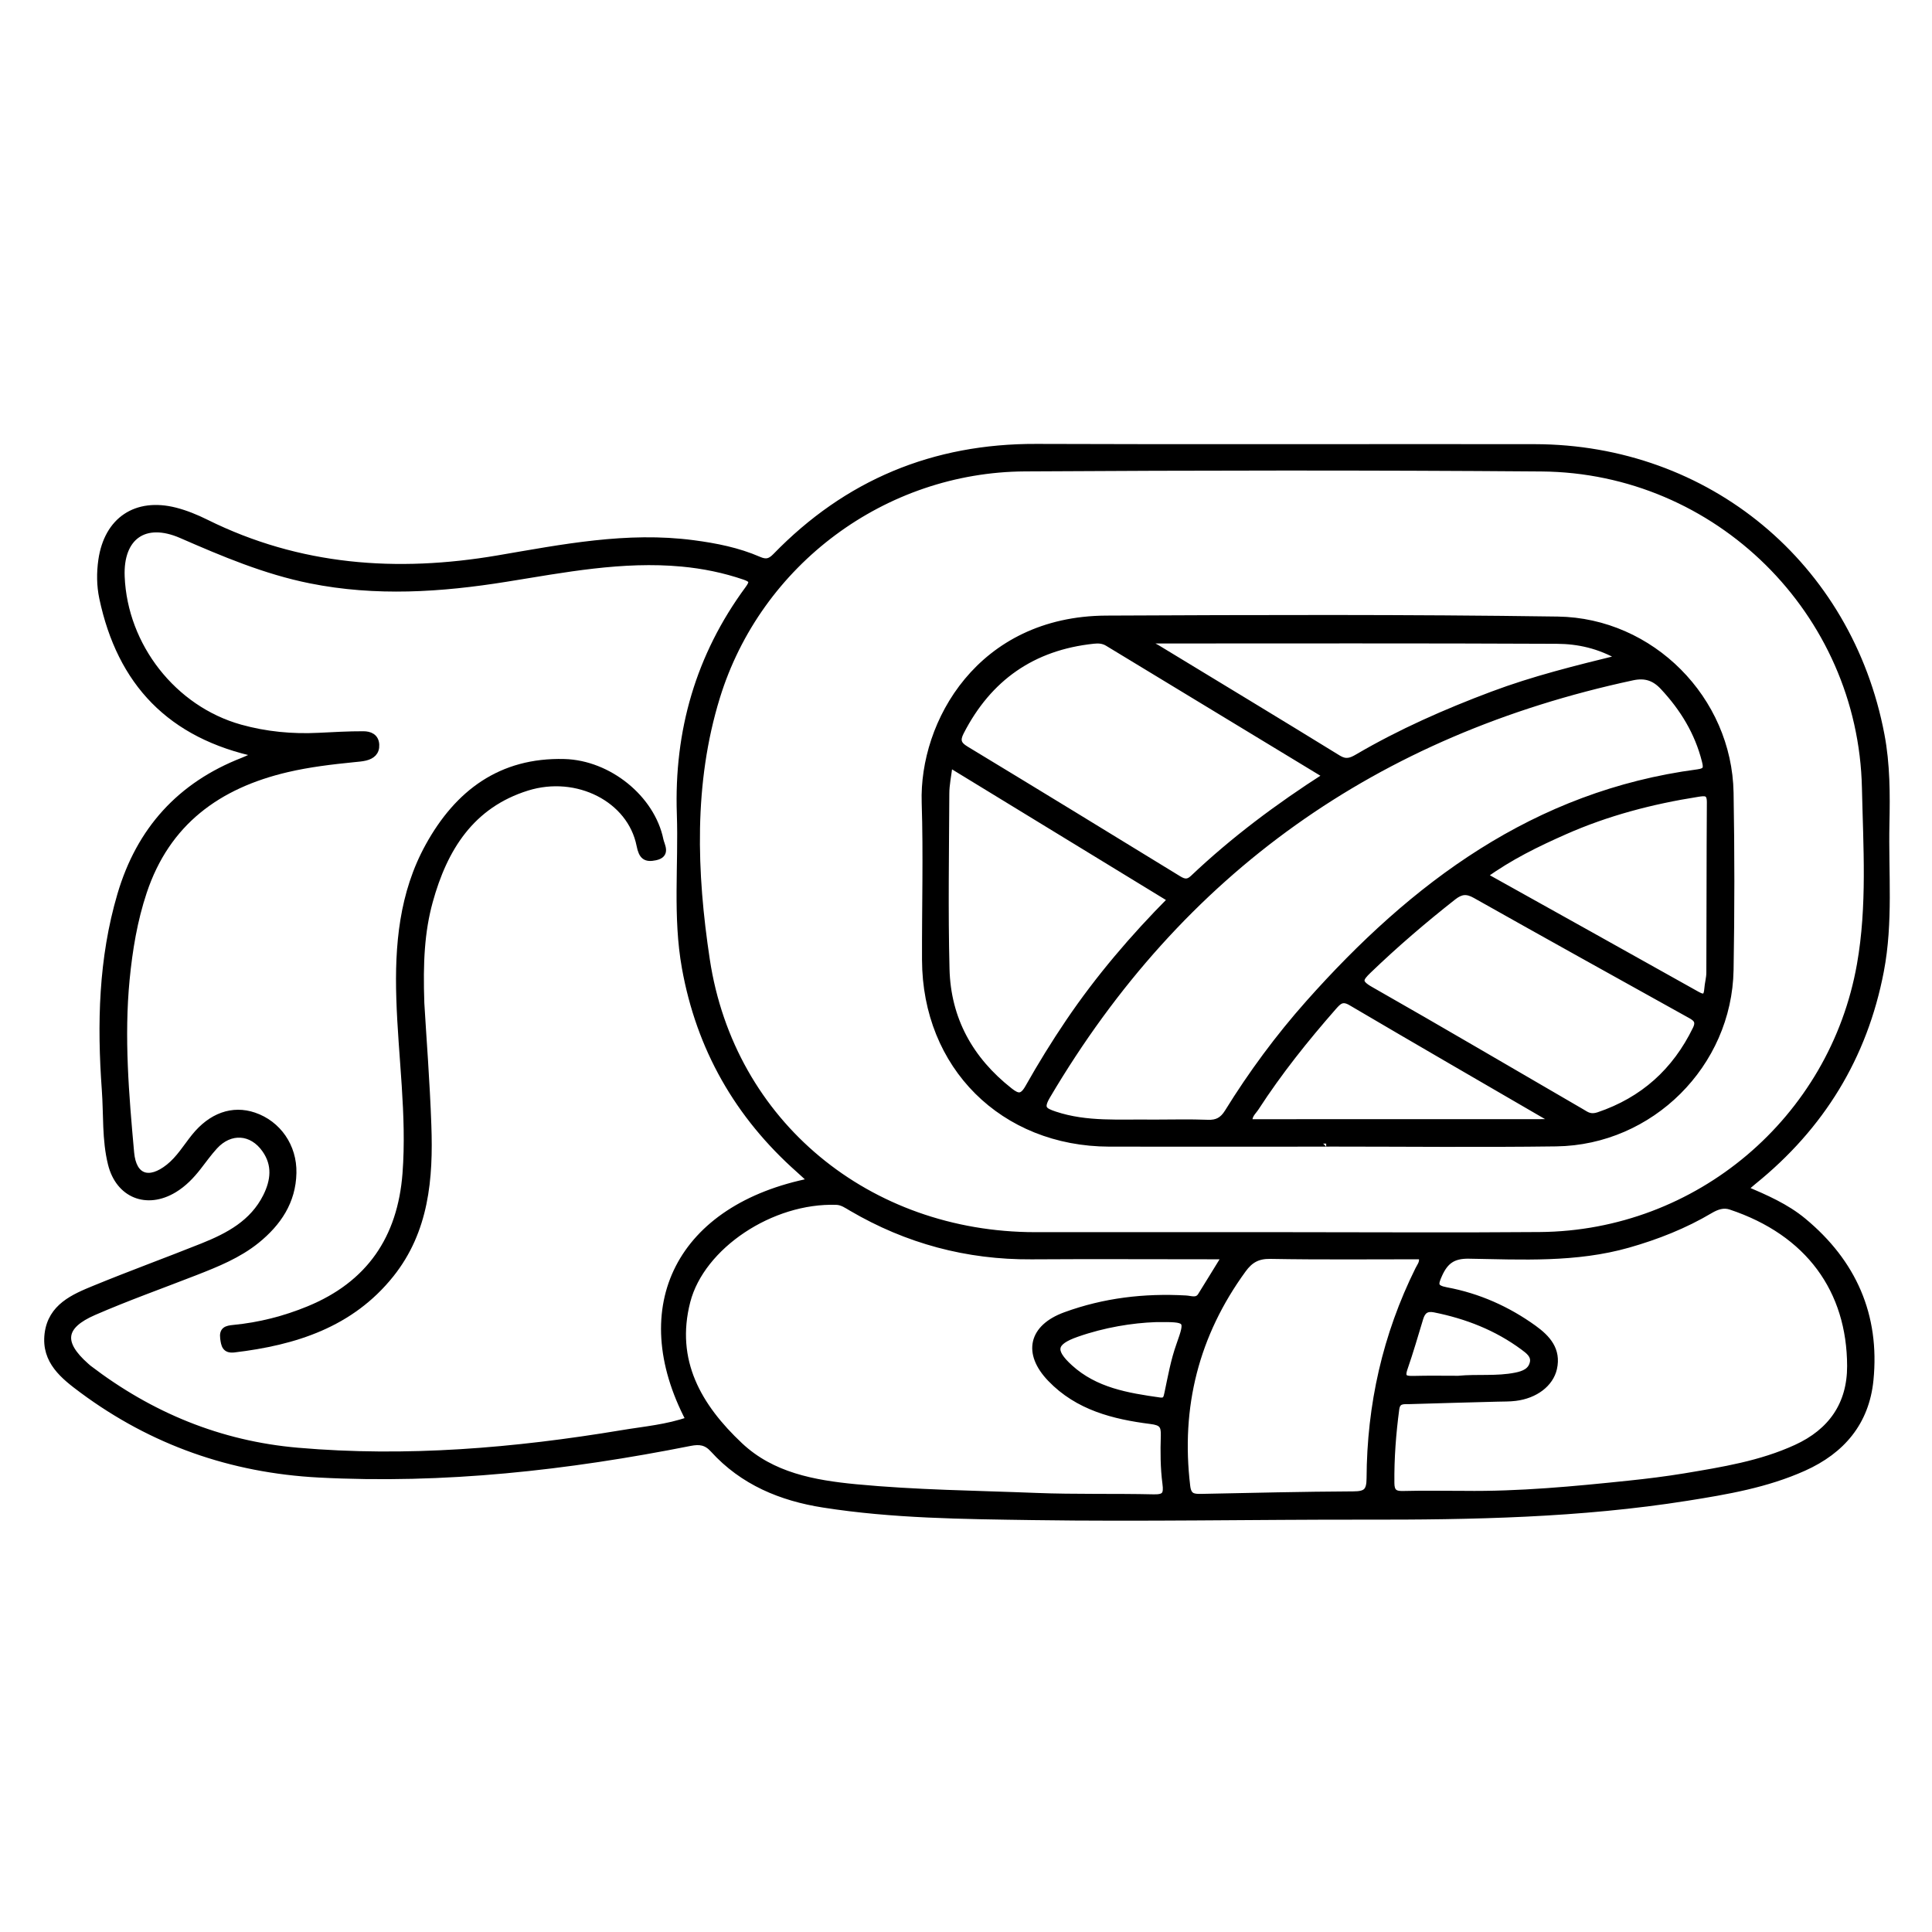 <?xml version="1.0" encoding="utf-8"?>
<!-- Generator: Adobe Illustrator 23.0.0, SVG Export Plug-In . SVG Version: 6.00 Build 0)  -->
<svg version="1.0" xmlns="http://www.w3.org/2000/svg" xmlns:xlink="http://www.w3.org/1999/xlink" x="0px" y="0px"
	 viewBox="0 0 3000 3000" style="enable-background:new 0 0 3000 3000;" xml:space="preserve">
<style type="text/css">
	.st0{stroke:#000000;stroke-width:10;stroke-miterlimit:10;}
</style>
<g id="Layer_1">
</g>
<g id="Layer_2">
	<g>
		<path class="st0" d="M401.6,1171c-137.4-28.8-214.7-111.3-242.5-242.5c-4.1-19.5-4.2-39.3-1.4-58.8c9-62,53.7-92,114.4-76.6
			c16.4,4.2,32.5,10.8,47.8,18.4c144.6,71.7,296.2,82.6,453.2,55.9c100.3-17.1,200.6-37.2,303.5-23.6c35,4.6,69.3,11.4,101.7,25.5
			c11.1,4.8,17.5,3.4,26.1-5.4c110.7-114.1,245.4-170.2,404.8-169.6c257.9,1,515.8,0,773.8,0.4c268.3,0.4,488.2,183,538.2,446.4
			c8.7,45.7,8.7,92.1,7.7,138.3c-1.6,76.1,5.9,152.5-8.6,228.2c-25.5,133.4-92.3,241.8-197.6,326.9c-3.9,3.2-7.7,6.5-13.8,11.7
			c33.3,14.2,64.7,27.9,91.2,49.9c77.5,64.2,114,146.4,104,246.8c-6.5,65.4-44,109.7-103.4,136.3c-57.7,25.9-119.2,36.4-180.9,46.2
			c-166.4,26.4-334.1,29.6-502.1,29.3c-171.4-0.2-342.8,3.2-514.1,0.7c-108.4-1.6-217.2-2.5-324.8-19.4
			c-65.9-10.3-125.4-34.9-171.2-85.4c-10.8-11.9-21.2-13.2-36.1-10.3c-190.4,37.8-382.1,59.3-576.7,49
			c-135.5-7.2-257.9-50.1-366.8-130.8c-29.1-21.6-58.9-44.9-53.8-87.1c5.2-42.2,40.1-57,73.4-70.6c55.3-22.7,111.6-43.2,167.1-65.4
			c40.2-16.1,78-36.2,98.6-77.4c12.2-24.4,15.1-49.3-1.6-73c-20.5-29.3-54.5-31.4-78.6-4.9c-9.2,10.1-17.2,21.3-25.6,32.1
			c-10.6,13.6-22.4,25.9-37.3,34.9c-42.5,25.6-85.7,8-97.6-39.8c-9.4-37.8-6.7-76.7-9.5-115c-7.4-102.1-5.2-203.7,24.1-303
			c29.6-100.4,92.5-170,190.1-208C383.7,1178.5,389.9,1175.8,401.6,1171z M1260.2,1834.2c-8.3-7.7-13.7-12.9-19.4-17.9
			c-95-84.2-154.6-188.7-177-313.7c-14.2-79-5.1-159-7.8-238.5c-4.4-128.6,29.2-245.5,105.7-349.4c7.7-10.5,7.7-14.8-5.3-19.3
			c-31.8-10.9-64.3-17.5-97.6-20.6c-92.4-8.6-182.6,9.1-272.9,23.6c-101.3,16.3-202.3,22.9-303.9,2.5
			c-70.2-14.1-135.3-41.7-200.4-70.1c-57.3-24.9-95.5,2.8-93,64.6c4.4,107.9,80.5,205.5,184.4,234.6c39.8,11.1,80.7,15,122.1,12.9
			c23.1-1.1,46.2-2.5,69.2-2.4c9.4,0,19,3.4,19.6,15.9c0.6,11.6-6.4,17.2-16.4,19.7c-5.7,1.4-11.8,1.8-17.7,2.4
			c-34.9,3.5-69.8,7.6-104,15.6C338.4,1219.2,259,1276.8,223,1385c-14.7,44.1-22.2,89.6-26.7,135.7c-8.7,90-1.1,179.7,7,269.2
			c3.5,38.7,28.2,46.9,58.9,22.4c16.2-12.9,26.9-30.9,39.7-46.9c26.1-32.5,59.2-44.3,92.5-33c37.3,12.7,61.8,47.9,60.9,88.9
			c-0.9,44.5-23.5,77.7-56.8,104.7c-28.4,22.9-61.8,36.3-95.3,49.4c-52.5,20.5-105.8,39.4-157.5,61.9c-49.9,21.7-52.7,48-12.2,83.8
			c1.3,1.1,2.5,2.3,3.9,3.4c96.1,73.5,203.8,118,324.7,128.5c169.2,14.7,337,0.5,503.9-27.3c34.7-5.8,70.1-8.7,104.1-20.8
			C977.3,2028.5,1055.8,1874.5,1260.2,1834.2z M1992.6,1918.3c132.8,0,265.6,0.9,398.5-0.2c245.3-2,454.7-179.3,497.3-420.2
			c16.1-91,9.8-183,7.8-274.5c-5.9-273.3-229.4-494.2-502.7-496.3c-267.3-2.1-534.7-1.7-802.1-0.1c-218.8,1.3-414,146.2-478.4,355.4
			c-41.2,133.8-36.2,272.9-15.8,407.8c38.5,254.9,251.5,427.8,509.8,428.1C1735.5,1918.4,1864,1918.3,1992.6,1918.3z M1902.7,1950.4
			c-11.9,0-20.2,0-28.5,0c-90.8,0-181.7-0.5-272.5,0.1c-100.1,0.7-193.1-24.3-279.3-74.8c-7.4-4.3-14.5-9.5-23.4-9.8
			c-101.3-3.6-209.8,68.9-232,154.7c-23.9,92.7,17.7,163.8,81.8,224.1c49.9,46.9,114.7,58.7,180.3,65c93,8.9,186.5,9.8,279.8,13.5
			c60.8,2.4,121.7,0.8,182.5,2.2c17.6,0.4,20.9-4.7,18.6-21.9c-3.2-24.5-3.3-49.5-2.5-74.3c0.5-16.2-3.6-20.9-20.7-23
			c-57.5-7.3-113.1-21.3-155.4-65.3c-38.5-40-29.1-79.5,22.9-98.5c60.5-22.1,122.9-29.4,187-25.8c7.9,0.4,17.5,4.9,23.5-4.7
			C1876.9,1992.5,1888.7,1973.1,1902.7,1950.4z M2273.4,2320c85.7,1.1,170.9-7,256-15.9c28.9-3,57.8-6.6,86.5-11.3
			c59-9.9,118.2-19.3,173.3-44.6c54.5-24.9,84.1-67.4,84-127c-0.3-117.8-64.4-207.4-185.9-247.8c-11-3.7-21.4-0.2-31.6,5.8
			c-39.9,23.7-82.8,40.6-127.4,53.3c-81.3,23.1-164.7,18.4-247.5,17c-24.9-0.4-36.8,8.8-46.2,29.6c-6.8,15-7.8,21.2,11.5,24.8
			c49.4,9.2,94.6,29.3,135.4,58.7c21.1,15.2,37.7,33.4,31.2,62.3c-5.4,23.9-29.1,41.7-59.5,45.4c-9.3,1.2-18.8,0.9-28.2,1.2
			c-45.4,1.3-90.7,2.3-136.1,3.8c-8.7,0.3-19.2-1.9-21.1,12.5c-5.1,38.2-8,76.5-7.6,115.1c0.1,13.3,5,17.7,18.2,17.3
			C2210,2319.4,2241.7,2320,2273.4,2320z M2207.4,1950.4c-77.9,0-156.5,0.8-235-0.6c-19.7-0.3-31.4,6.6-42.3,21.6
			c-73.4,100.8-101.8,212.8-86.9,336.5c1.9,16.1,9.8,17,22.1,16.8c78.7-1.6,157.4-3.5,236.2-3.9c19.3-0.1,25.4-4.6,25.5-25.2
			c0.5-113.6,24.8-222.1,75.5-324.3C2205.3,1965.4,2210.8,1960,2207.4,1950.4z M1794.1,2048c-36.3,1.3-80,8.2-122.4,23.1
			c-36.5,12.8-39.5,26.3-10.6,52.6c39.5,36,89.4,44.2,139.7,51.3c9.6,1.3,10.7-4,12.3-11.7c5.3-25,9.7-50.3,18.4-74.6
			C1846,2047.7,1845.6,2047.5,1794.1,2048z M2264.4,2141.3c29.8-2.9,59.7,1,89.4-5c12.5-2.5,23.8-7,26.7-20.3
			c2.5-11.7-7.2-18.6-15.3-24.6c-41.2-30.4-87.7-48.5-137.7-58.5c-12.7-2.5-18.9,2.5-22.4,14c-7.9,26.1-15.5,52.3-24.4,78
			c-5.5,15.9,2.3,16.9,14.6,16.6C2218.3,2140.9,2241.3,2141.3,2264.4,2141.3z"/>
		<path class="st0" d="M653.9,1557.8c3.1,52.9,8.5,121.2,10.9,189.6c3,82.4-3.7,163.6-58,231.5c-62.1,77.6-149.1,105-243.4,116.2
			c-13.8,1.6-15.1-6.7-16.5-16.9c-1.7-13.1,4.7-14.8,16-15.9c40.2-3.9,79.1-13.8,116.5-29.2c94.4-38.8,142.9-110.2,150.6-210.8
			c6.9-91-6.8-181.2-9.6-271.9c-2.6-82.1,4.4-163.1,45.1-236.7c45.5-82.4,112.4-132.7,210.7-130.1c69,1.8,135.8,56.1,149,120.6
			c1.8,8.8,11.4,22.7-7.5,26.7c-15.1,3.2-20.9-0.9-24.3-18.4c-14.3-71.9-97.2-113.9-174.9-89.7c-87.1,27.2-128.8,94.7-151.4,176.8
			C654.3,1446.1,651.7,1494.1,653.9,1557.8z"/>
		<path class="st0" d="M2059.3,1775.5c-112.2,0-224.4,0.2-336.6,0c-165.3-0.4-285.5-120.2-286-285c-0.3-81.4,2.1-162.8-0.5-244.1
			c-4-124,85.5-284.5,281.5-285.5c233.7-1.1,467.5-1.9,701.2,1.5c145.2,2.1,265.5,123.3,268,268.7c1.6,91.6,1.6,183.3,0,275
			c-2.6,146.5-123.4,267-270.4,269c-119,1.6-238.1,0.3-357.2,0.3C2059.3,1775.4,2059.3,1775.5,2059.3,1775.5z M1790.6,1743.5
			c28.3,0,56.6-0.8,84.8,0.3c14.6,0.6,23.3-4.3,31.1-16.8c37-59.8,78.7-116.3,125.4-168.9c163.3-183.8,352-325.1,604.4-358.5
			c13.8-1.8,14.2-6.9,11.3-18.3c-11.2-44.3-34-81.6-65-114.8c-13.7-14.7-28.2-19.2-47.8-15c-397.3,85.2-701.8,299.5-908.9,650.4
			c-11.4,19.4-5,23.2,11.9,28.9C1687.8,1747.5,1739.4,1742.6,1790.6,1743.5z M2059.7,1204.4c-116-70.3-227.8-138.1-339.5-205.9
			c-7-4.3-14.4-4.8-22.3-3.9c-94.4,10-162.7,57.6-206,142c-6.4,12.5-4.5,19.5,7.7,26.8c110.5,66.9,220.7,134.3,330.8,201.8
			c8.6,5.2,14.6,5.8,22.4-1.6C1915.1,1304.6,1983.4,1253.3,2059.7,1204.4z M1474.4,1186.4c-2.3,18.6-5.3,32.2-5.3,45.8
			c-0.4,90.8-2,181.6,0.3,272.3c1.9,78.1,36.8,141,98.3,189.4c12.4,9.8,19.7,11.3,28.9-4.9c19.7-34.9,40.8-69.2,63.3-102.4
			c46.1-68,99.3-130.4,158.5-190.1C1703.8,1326.4,1591,1257.5,1474.4,1186.4z M2477.2,1733.2c0.1,0,2.7-0.5,5.1-1.3
			c69.2-23.4,119.2-68.3,151.1-134c6.8-13.9-1.9-18-11.3-23.2c-110.5-61.4-221.1-122.8-331.2-184.8c-13.3-7.5-22.4-6.5-34.2,2.7
			c-45.8,36-89.9,73.8-131.9,114.2c-13.6,13.1-16.6,18.8,2.9,29.9c109.9,62.5,218.8,126.7,328.2,190.1
			C2461.7,1730.1,2467.2,1734.9,2477.2,1733.2z M1788.5,994.2c-3.4,7.9,3.4,9.1,7.1,11.4c94.2,57.3,188.6,114.2,282.4,172
			c11.9,7.3,20,4.2,30.2-1.8c66.6-39,137-70,209.2-97.1c63.6-23.9,129.3-40.2,199.5-57.4c-33.6-19.5-66.3-26.4-99.3-26.6
			C2207.9,993.7,1998.2,994.2,1788.5,994.2z M2304.1,1359.6c112.7,62.9,222.2,123.8,331.5,185.1c11.6,6.5,15,2.3,15.8-9
			c0.6-8.5,3.2-17,3.2-25.4c0.4-88.2,0.2-176.3,0.8-264.5c0.1-16-7.4-15.3-19.3-13.4c-71.2,11.2-140.5,29.3-206.5,58.5
			C2386.9,1309.8,2344.9,1330.1,2304.1,1359.6z M2407.4,1742.8c0.8-1.5,1.6-3,2.4-4.5c-2.1-1.3-4.2-2.6-6.3-3.8
			c-101.9-59.2-204-118.2-305.6-178c-13.6-8-19.5-1.9-27.4,7.1c-43.5,49.6-84.6,101-120.5,156.4c-4.4,6.7-12,12.4-9.8,22.9
			C2096.1,1742.8,2251.7,1742.8,2407.4,1742.8z"/>
	</g>
</g>
</svg>
